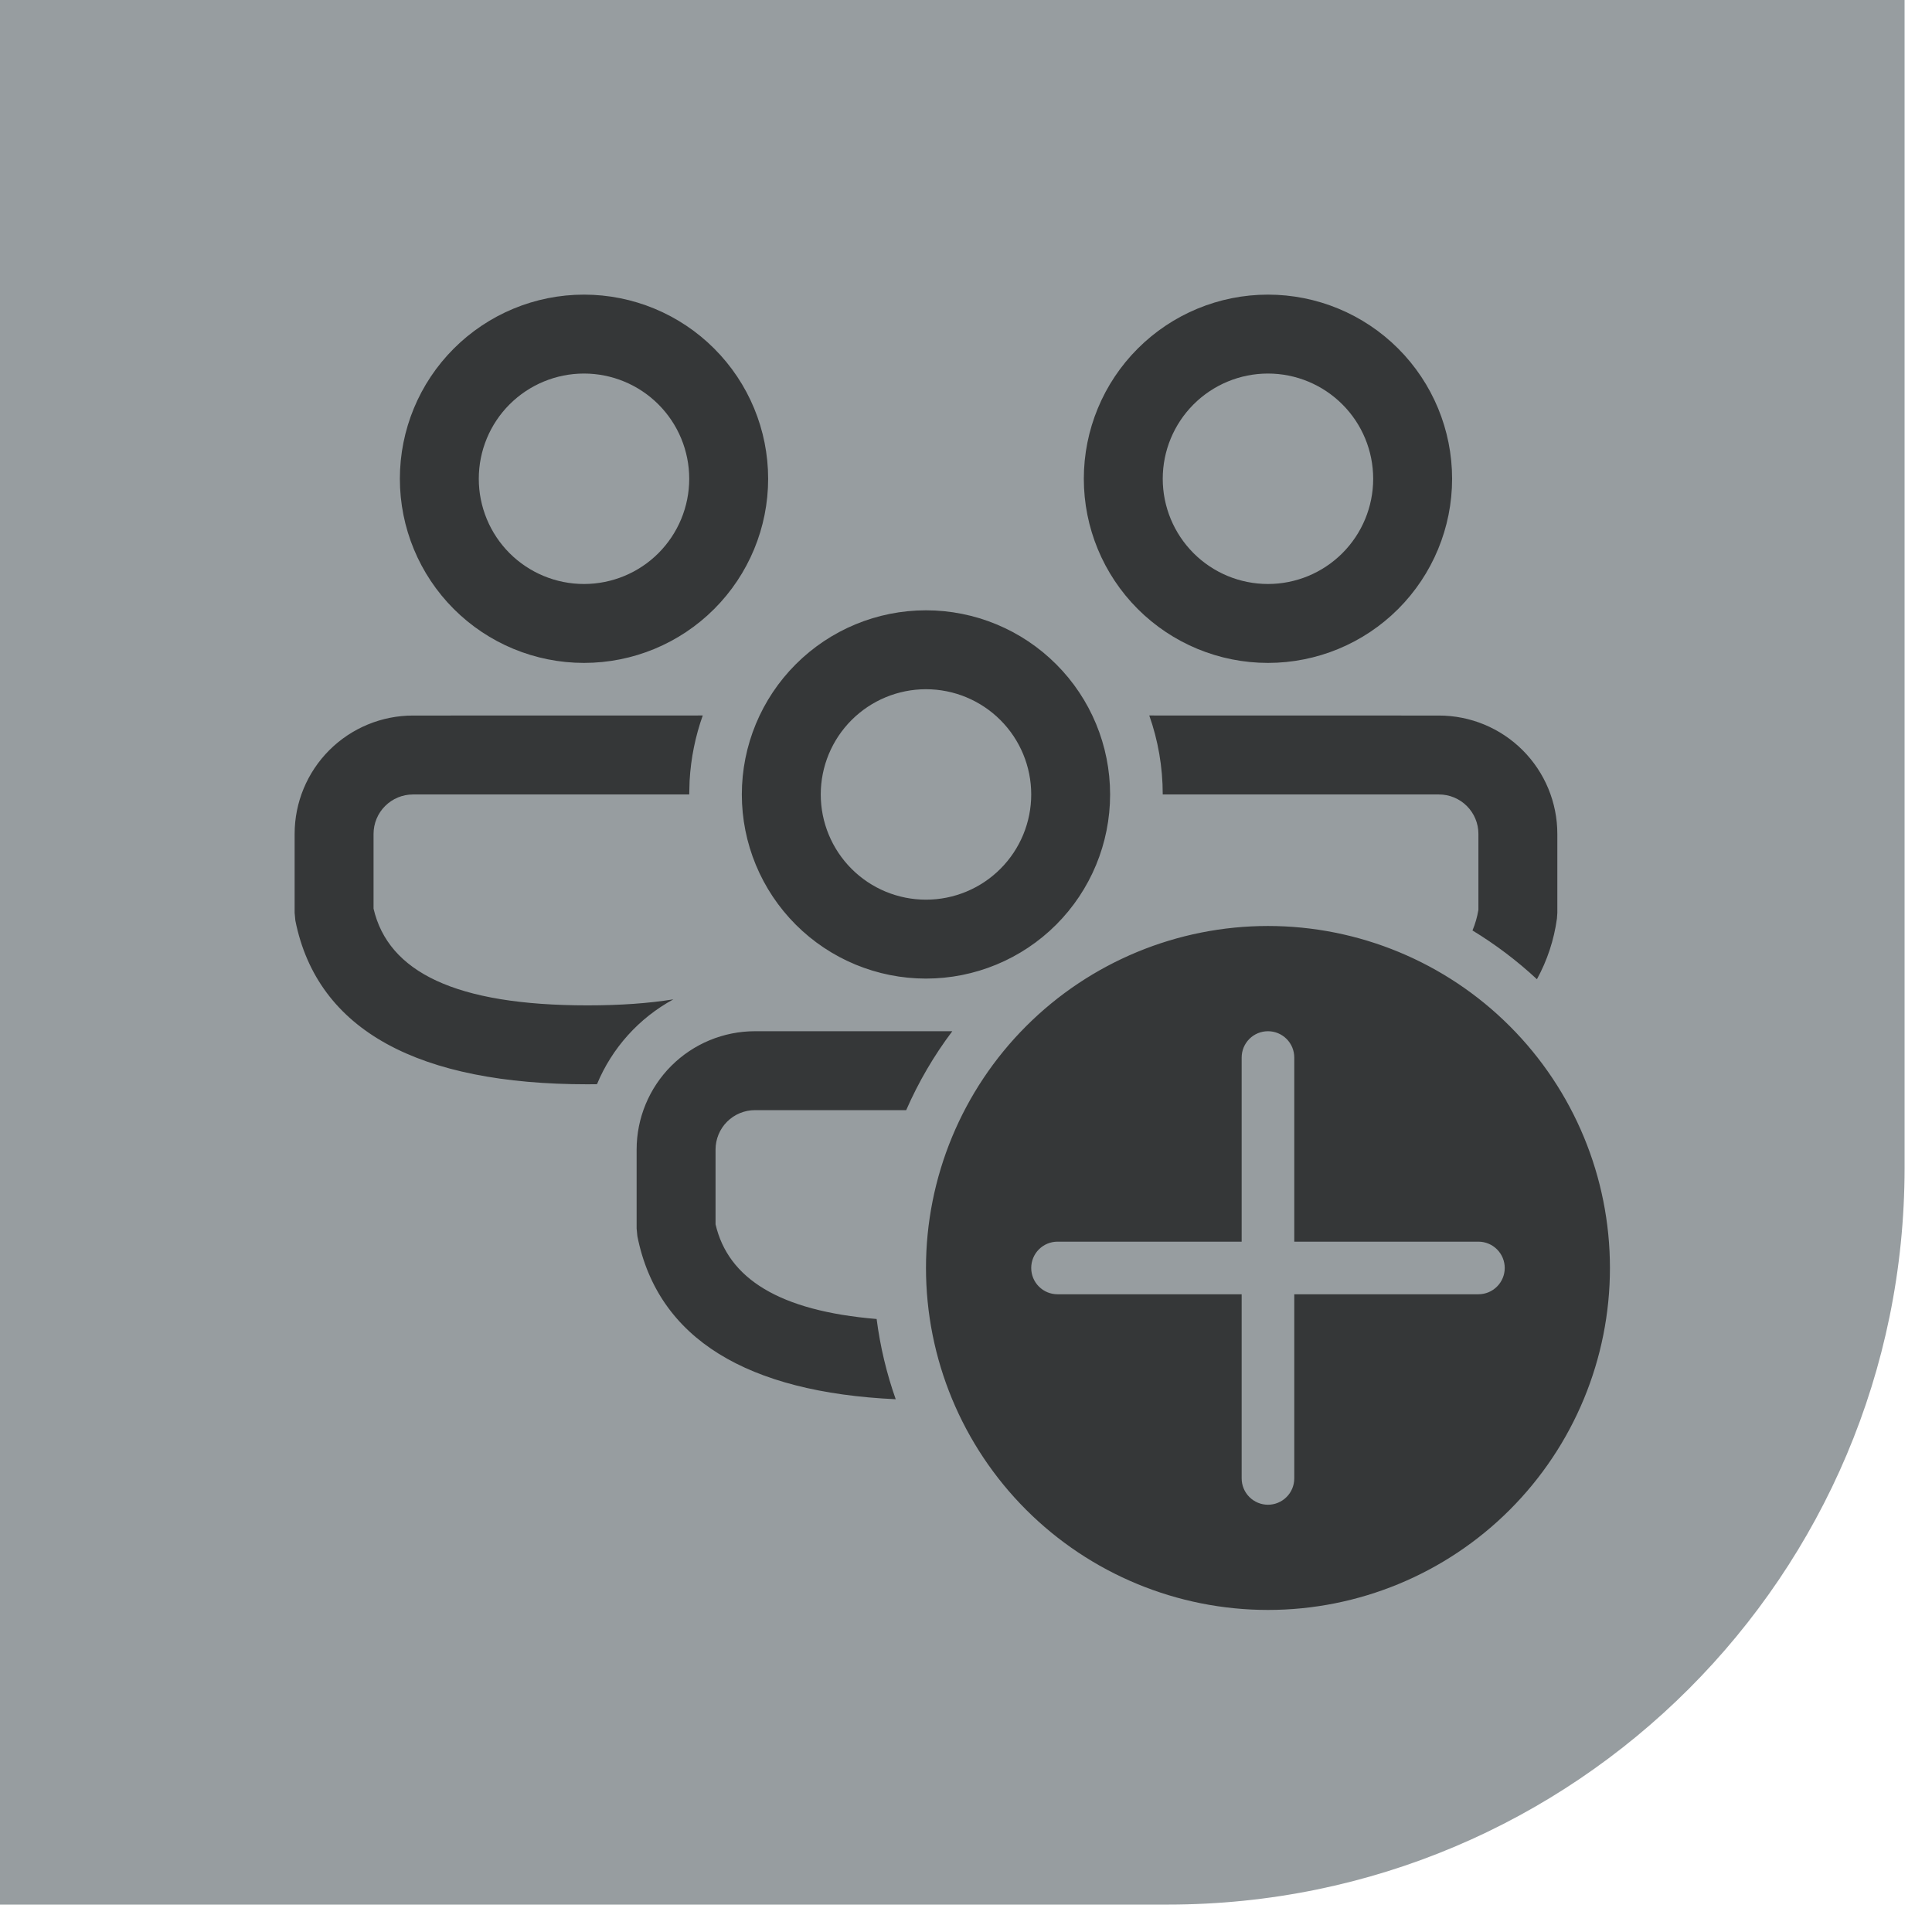 <svg width="66" height="66" viewBox="0 0 66 66" fill="none" xmlns="http://www.w3.org/2000/svg">
<path d="M0 0H65.063V39.901C65.063 53.798 53.798 65.063 39.901 65.063H0V0Z" fill="#979DA0"/>
<path d="M32.532 35.228C31.904 36.062 31.375 36.967 30.957 37.924H25.792C25.434 37.924 25.091 38.066 24.838 38.319C24.586 38.571 24.444 38.914 24.444 39.272V41.824C24.875 43.673 26.613 44.781 29.947 45.059C30.069 46.006 30.29 46.925 30.599 47.8C25.545 47.566 22.476 45.749 21.774 42.232L21.748 41.968V39.272C21.748 38.199 22.174 37.17 22.932 36.412C23.69 35.654 24.719 35.228 25.792 35.228H32.532ZM52.504 33.452C51.828 32.823 51.09 32.265 50.302 31.786C50.395 31.565 50.464 31.329 50.505 31.081V28.488C50.505 28.13 50.363 27.787 50.11 27.535C49.857 27.282 49.514 27.14 49.157 27.14H39.721C39.721 26.194 39.559 25.285 39.261 24.442L49.157 24.444C50.229 24.444 51.258 24.87 52.016 25.628C52.775 26.387 53.201 27.415 53.201 28.488V31.187L53.187 31.381C53.088 32.108 52.856 32.809 52.504 33.452ZM24.005 24.442L14.109 24.444C13.036 24.444 12.008 24.87 11.249 25.628C10.491 26.387 10.065 27.415 10.065 28.488V31.184L10.09 31.448C10.845 35.224 14.332 37.041 20.071 37.041L20.394 37.038C20.907 35.801 21.828 34.778 23.004 34.139C22.163 34.275 21.189 34.345 20.071 34.345C15.549 34.345 13.264 33.199 12.761 31.04V28.488C12.761 28.13 12.903 27.787 13.156 27.535C13.409 27.282 13.751 27.14 14.109 27.14H23.545L23.558 26.671C23.602 25.892 23.757 25.145 24.007 24.442H24.005ZM37.923 27.14C37.923 25.471 37.261 23.871 36.081 22.692C34.901 21.512 33.301 20.849 31.633 20.849C29.965 20.849 28.364 21.512 27.185 22.692C26.005 23.871 25.342 25.471 25.342 27.14C25.342 28.808 26.005 30.408 27.185 31.588C28.364 32.768 29.965 33.43 31.633 33.43C33.301 33.43 34.901 32.768 36.081 31.588C37.261 30.408 37.923 28.808 37.923 27.14ZM28.038 27.14C28.038 26.186 28.417 25.272 29.091 24.598C29.765 23.924 30.68 23.545 31.633 23.545C32.586 23.545 33.501 23.924 34.175 24.598C34.849 25.272 35.228 26.186 35.228 27.14C35.228 28.093 34.849 29.007 34.175 29.681C33.501 30.356 32.586 30.734 31.633 30.734C30.68 30.734 29.765 30.356 29.091 29.681C28.417 29.007 28.038 28.093 28.038 27.14ZM49.606 16.356C49.606 14.687 48.943 13.087 47.764 11.908C46.584 10.728 44.984 10.065 43.316 10.065C41.647 10.065 40.047 10.728 38.867 11.908C37.688 13.087 37.025 14.687 37.025 16.356C37.025 18.024 37.688 19.624 38.867 20.804C40.047 21.984 41.647 22.646 43.316 22.646C44.984 22.646 46.584 21.984 47.764 20.804C48.943 19.624 49.606 18.024 49.606 16.356ZM39.721 16.356C39.721 15.402 40.1 14.488 40.774 13.814C41.448 13.14 42.362 12.761 43.316 12.761C44.269 12.761 45.183 13.14 45.857 13.814C46.532 14.488 46.91 15.402 46.91 16.356C46.91 17.309 46.532 18.223 45.857 18.898C45.183 19.572 44.269 19.95 43.316 19.95C42.362 19.95 41.448 19.572 40.774 18.898C40.1 18.223 39.721 17.309 39.721 16.356ZM26.241 16.356C26.241 14.687 25.578 13.087 24.398 11.908C23.219 10.728 21.619 10.065 19.95 10.065C18.282 10.065 16.682 10.728 15.502 11.908C14.322 13.087 13.66 14.687 13.66 16.356C13.66 18.024 14.322 19.624 15.502 20.804C16.682 21.984 18.282 22.646 19.95 22.646C21.619 22.646 23.219 21.984 24.398 20.804C25.578 19.624 26.241 18.024 26.241 16.356ZM16.356 16.356C16.356 15.402 16.734 14.488 17.408 13.814C18.083 13.14 18.997 12.761 19.95 12.761C20.904 12.761 21.818 13.14 22.492 13.814C23.166 14.488 23.545 15.402 23.545 16.356C23.545 17.309 23.166 18.223 22.492 18.898C21.818 19.572 20.904 19.95 19.95 19.95C18.997 19.95 18.083 19.572 17.408 18.898C16.734 18.223 16.356 17.309 16.356 16.356ZM43.316 54.998C46.414 54.998 49.386 53.767 51.576 51.577C53.767 49.386 54.998 46.414 54.998 43.316C54.998 40.217 53.767 37.246 51.576 35.055C49.386 32.864 46.414 31.633 43.316 31.633C40.217 31.633 37.246 32.864 35.055 35.055C32.864 37.246 31.633 40.217 31.633 43.316C31.633 46.414 32.864 49.386 35.055 51.577C37.246 53.767 40.217 54.998 43.316 54.998ZM43.316 35.228C43.554 35.228 43.782 35.322 43.951 35.491C44.12 35.659 44.214 35.888 44.214 36.126V42.417H50.505C50.743 42.417 50.972 42.512 51.14 42.68C51.309 42.849 51.404 43.077 51.404 43.316C51.404 43.554 51.309 43.783 51.14 43.951C50.972 44.12 50.743 44.214 50.505 44.214H44.214V50.505C44.214 50.743 44.12 50.972 43.951 51.14C43.782 51.309 43.554 51.404 43.316 51.404C43.077 51.404 42.849 51.309 42.68 51.14C42.512 50.972 42.417 50.743 42.417 50.505V44.214H36.126C35.888 44.214 35.659 44.12 35.491 43.951C35.322 43.783 35.228 43.554 35.228 43.316C35.228 43.077 35.322 42.849 35.491 42.68C35.659 42.512 35.888 42.417 36.126 42.417H42.417V36.126C42.417 35.888 42.512 35.659 42.68 35.491C42.849 35.322 43.077 35.228 43.316 35.228Z" fill="#353738"/>
</svg>
